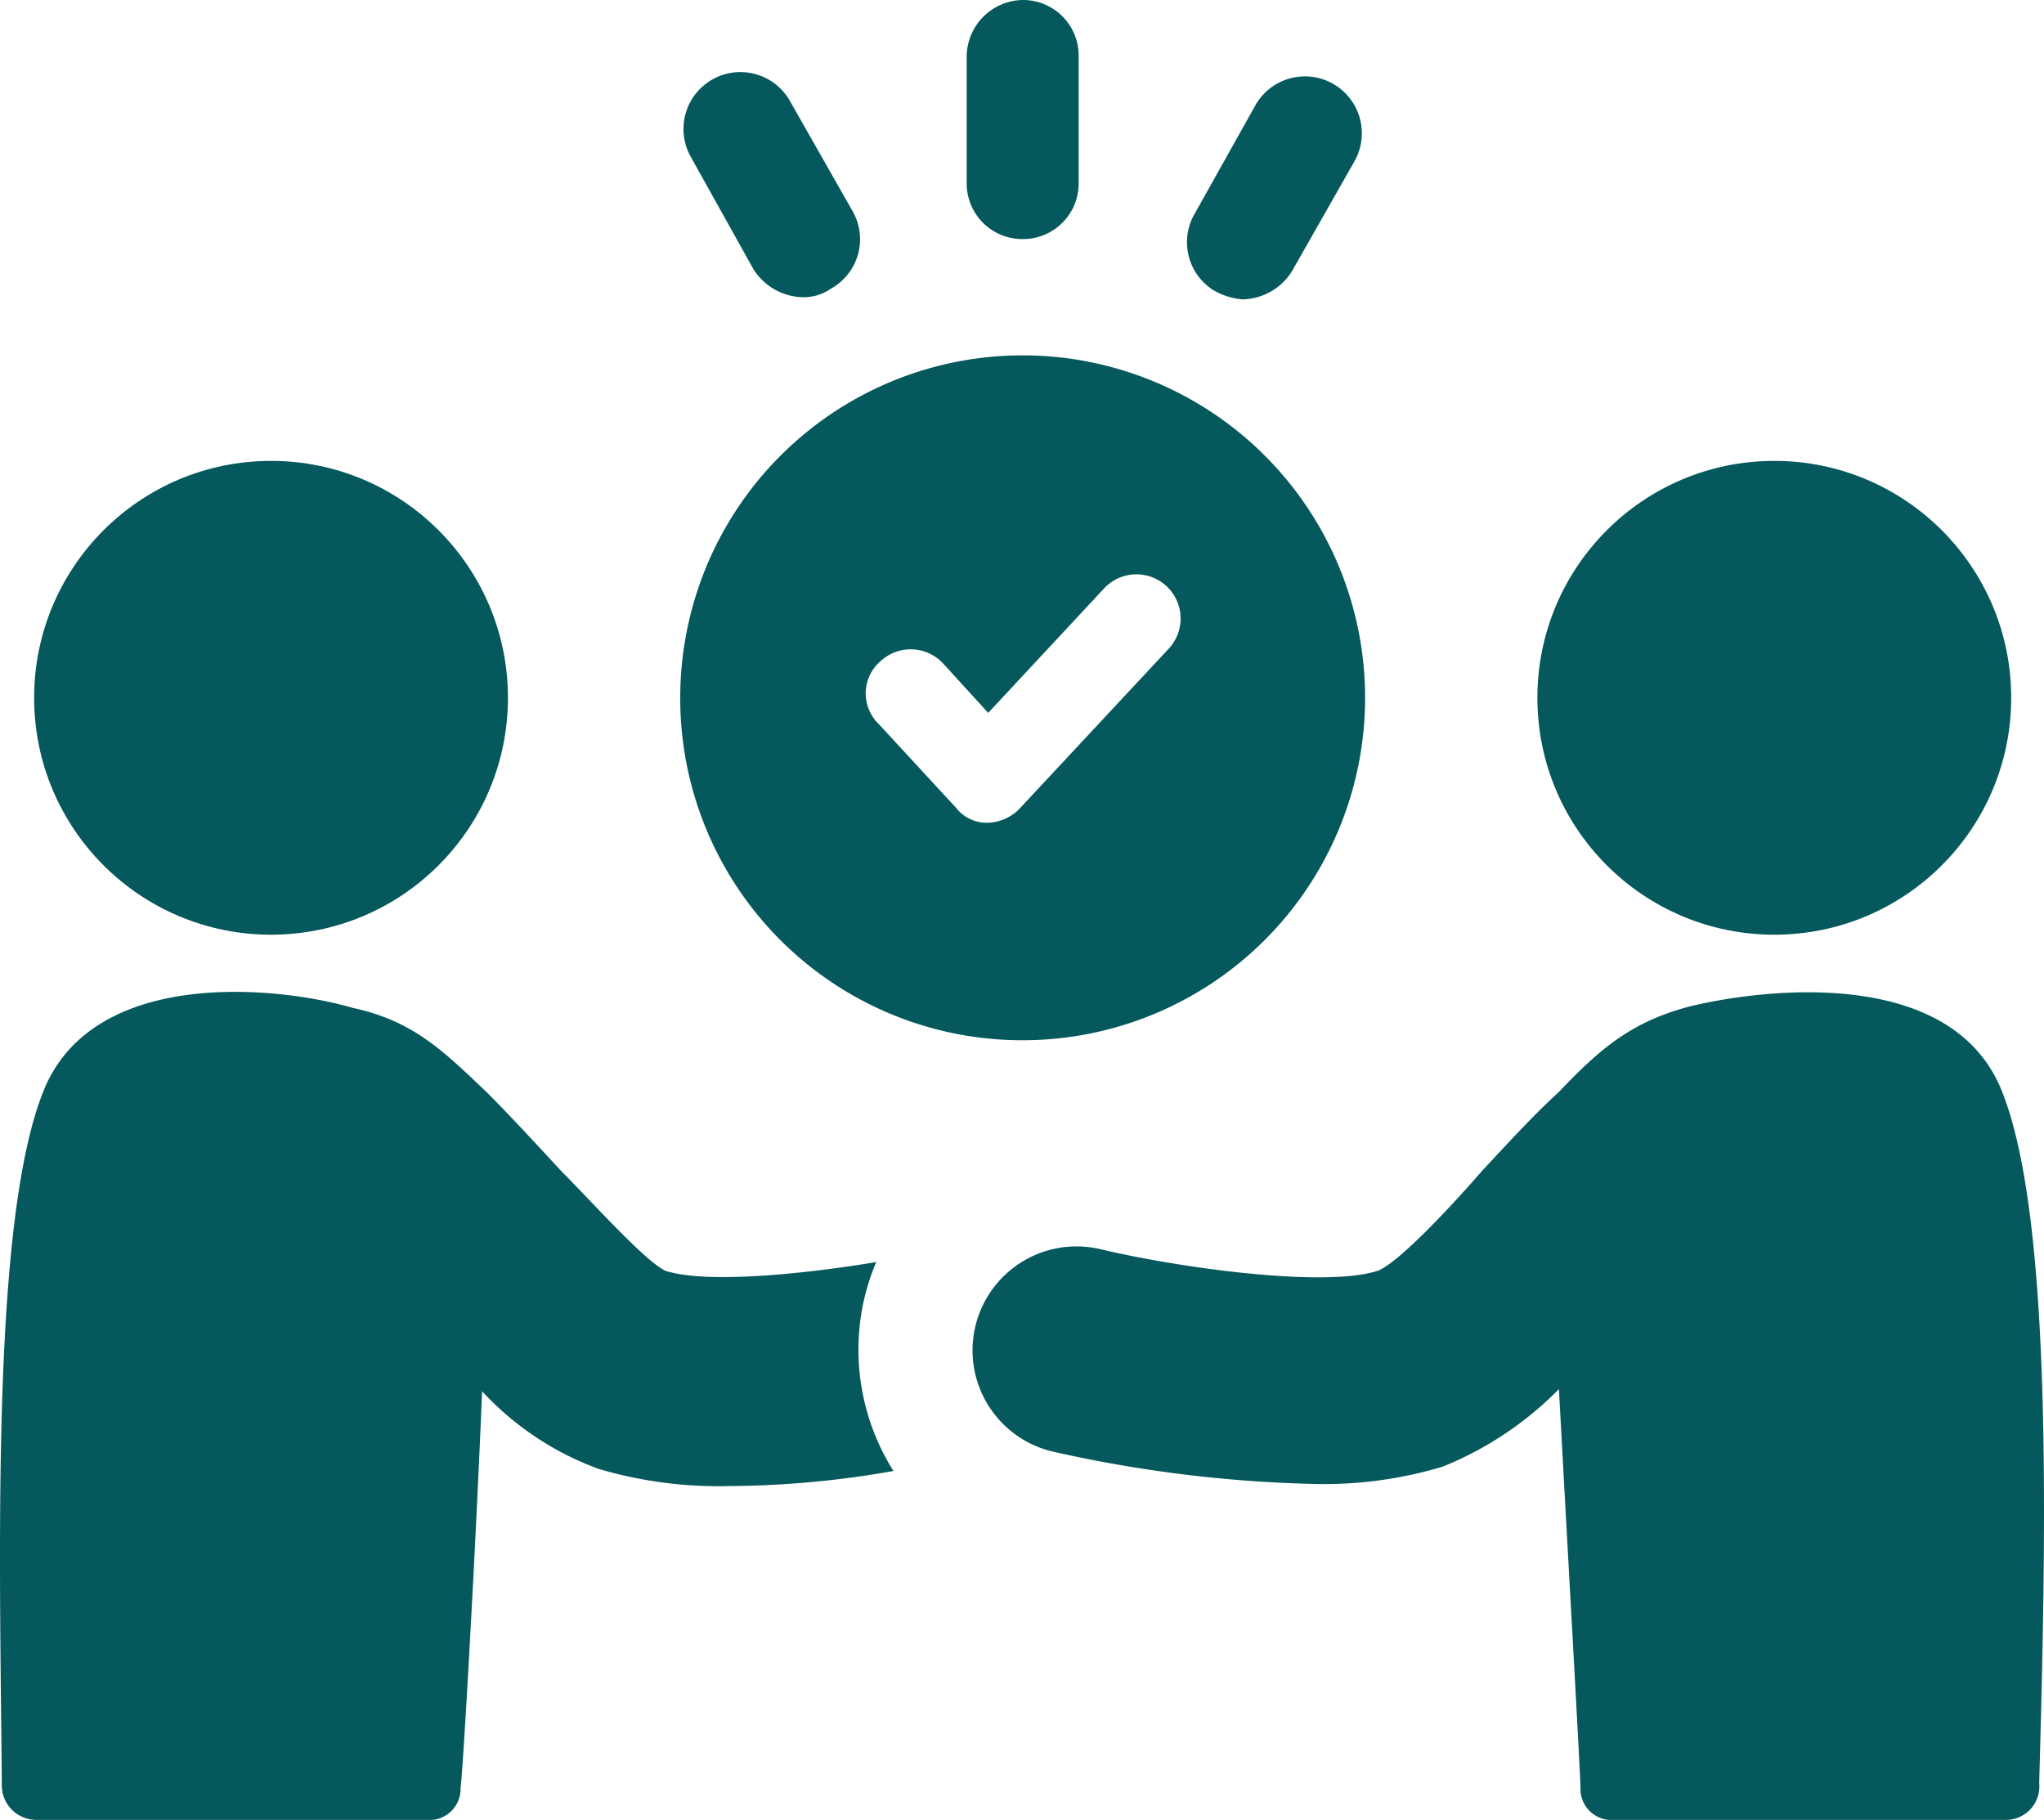 <svg xmlns="http://www.w3.org/2000/svg" width="94.908" height="84.5" viewBox="0 0 94.908 84.5"><defs><style>.a{fill:#05585c;}</style></defs><g transform="translate(-2.515 -7.8)"><path class="a" d="M42.6,68.3a10.564,10.564,0,0,1,.6-1.9c-3.6.6-8,1-9.8.4-1-.5-3.4-3.2-4.8-4.6-1.3-1.4-2.4-2.6-3.5-3.7-2-1.9-3.4-3.3-6.2-3.9-3.4-1-11.9-1.9-14.3,3.7-2.5,5.9-2.1,21.3-2,32.3a1.605,1.605,0,0,0,1.6,1.7H22.3a1.446,1.446,0,0,0,1.6-1.5c.1-.5.7-11,1-18.4A13.839,13.839,0,0,0,30.3,76a19.6,19.6,0,0,0,6.1.8,44.662,44.662,0,0,0,7.6-.7A10.561,10.561,0,0,1,42.6,68.3Z"/><circle class="a" cx="11" cy="11" r="11" transform="translate(4.1 29.2)"/><path class="a" d="M95.4,58.3c-2.4-5.6-10.9-4.6-14.3-3.8-2.8.7-4.3,2-6.2,4-1.1,1-2.3,2.3-3.6,3.7-1.3,1.5-3.8,4.2-4.8,4.6-2.4.8-9.1-.1-12.9-1a4.827,4.827,0,0,0-2.2,9.4,61.316,61.316,0,0,0,12,1.5,19.193,19.193,0,0,0,6.1-.8,15.94,15.94,0,0,0,5.4-3.6c.4,7.4,1,17.9,1,18.5a1.446,1.446,0,0,0,1.6,1.5H95.6a1.55,1.55,0,0,0,1.6-1.7C97.5,79.6,97.9,64.2,95.4,58.3Z"/><circle class="a" cx="11" cy="11" r="11" transform="translate(73.9 29.2)"/><path class="a" d="M50,18.9a2.582,2.582,0,0,0,2.6-2.6V10.4A2.582,2.582,0,0,0,50,7.8a2.647,2.647,0,0,0-2.6,2.6v5.9A2.582,2.582,0,0,0,50,18.9Z"/><path class="a" d="M37.5,20.3a2.772,2.772,0,0,0,2.3,1.3,2.2,2.2,0,0,0,1.3-.4,2.62,2.62,0,0,0,1-3.6l-2.9-5.1a2.642,2.642,0,1,0-4.6,2.6Z"/><path class="a" d="M58.9,21.3a3.259,3.259,0,0,0,1.3.4,2.772,2.772,0,0,0,2.3-1.3l2.9-5.1a2.642,2.642,0,1,0-4.6-2.6l-2.8,5A2.634,2.634,0,0,0,58.9,21.3Z"/><path class="a" d="M50,56.1A15.9,15.9,0,1,0,34.1,40.2,15.876,15.876,0,0,0,50,56.1ZM43.4,38.5a2.055,2.055,0,0,1,2.9.1l2.1,2.3,5.4-5.8a2.052,2.052,0,0,1,3,2.8l-6.9,7.4a2.127,2.127,0,0,1-1.5.7,1.8,1.8,0,0,1-1.5-.7l-3.6-3.9A1.97,1.97,0,0,1,43.4,38.5Z"/></g></svg>